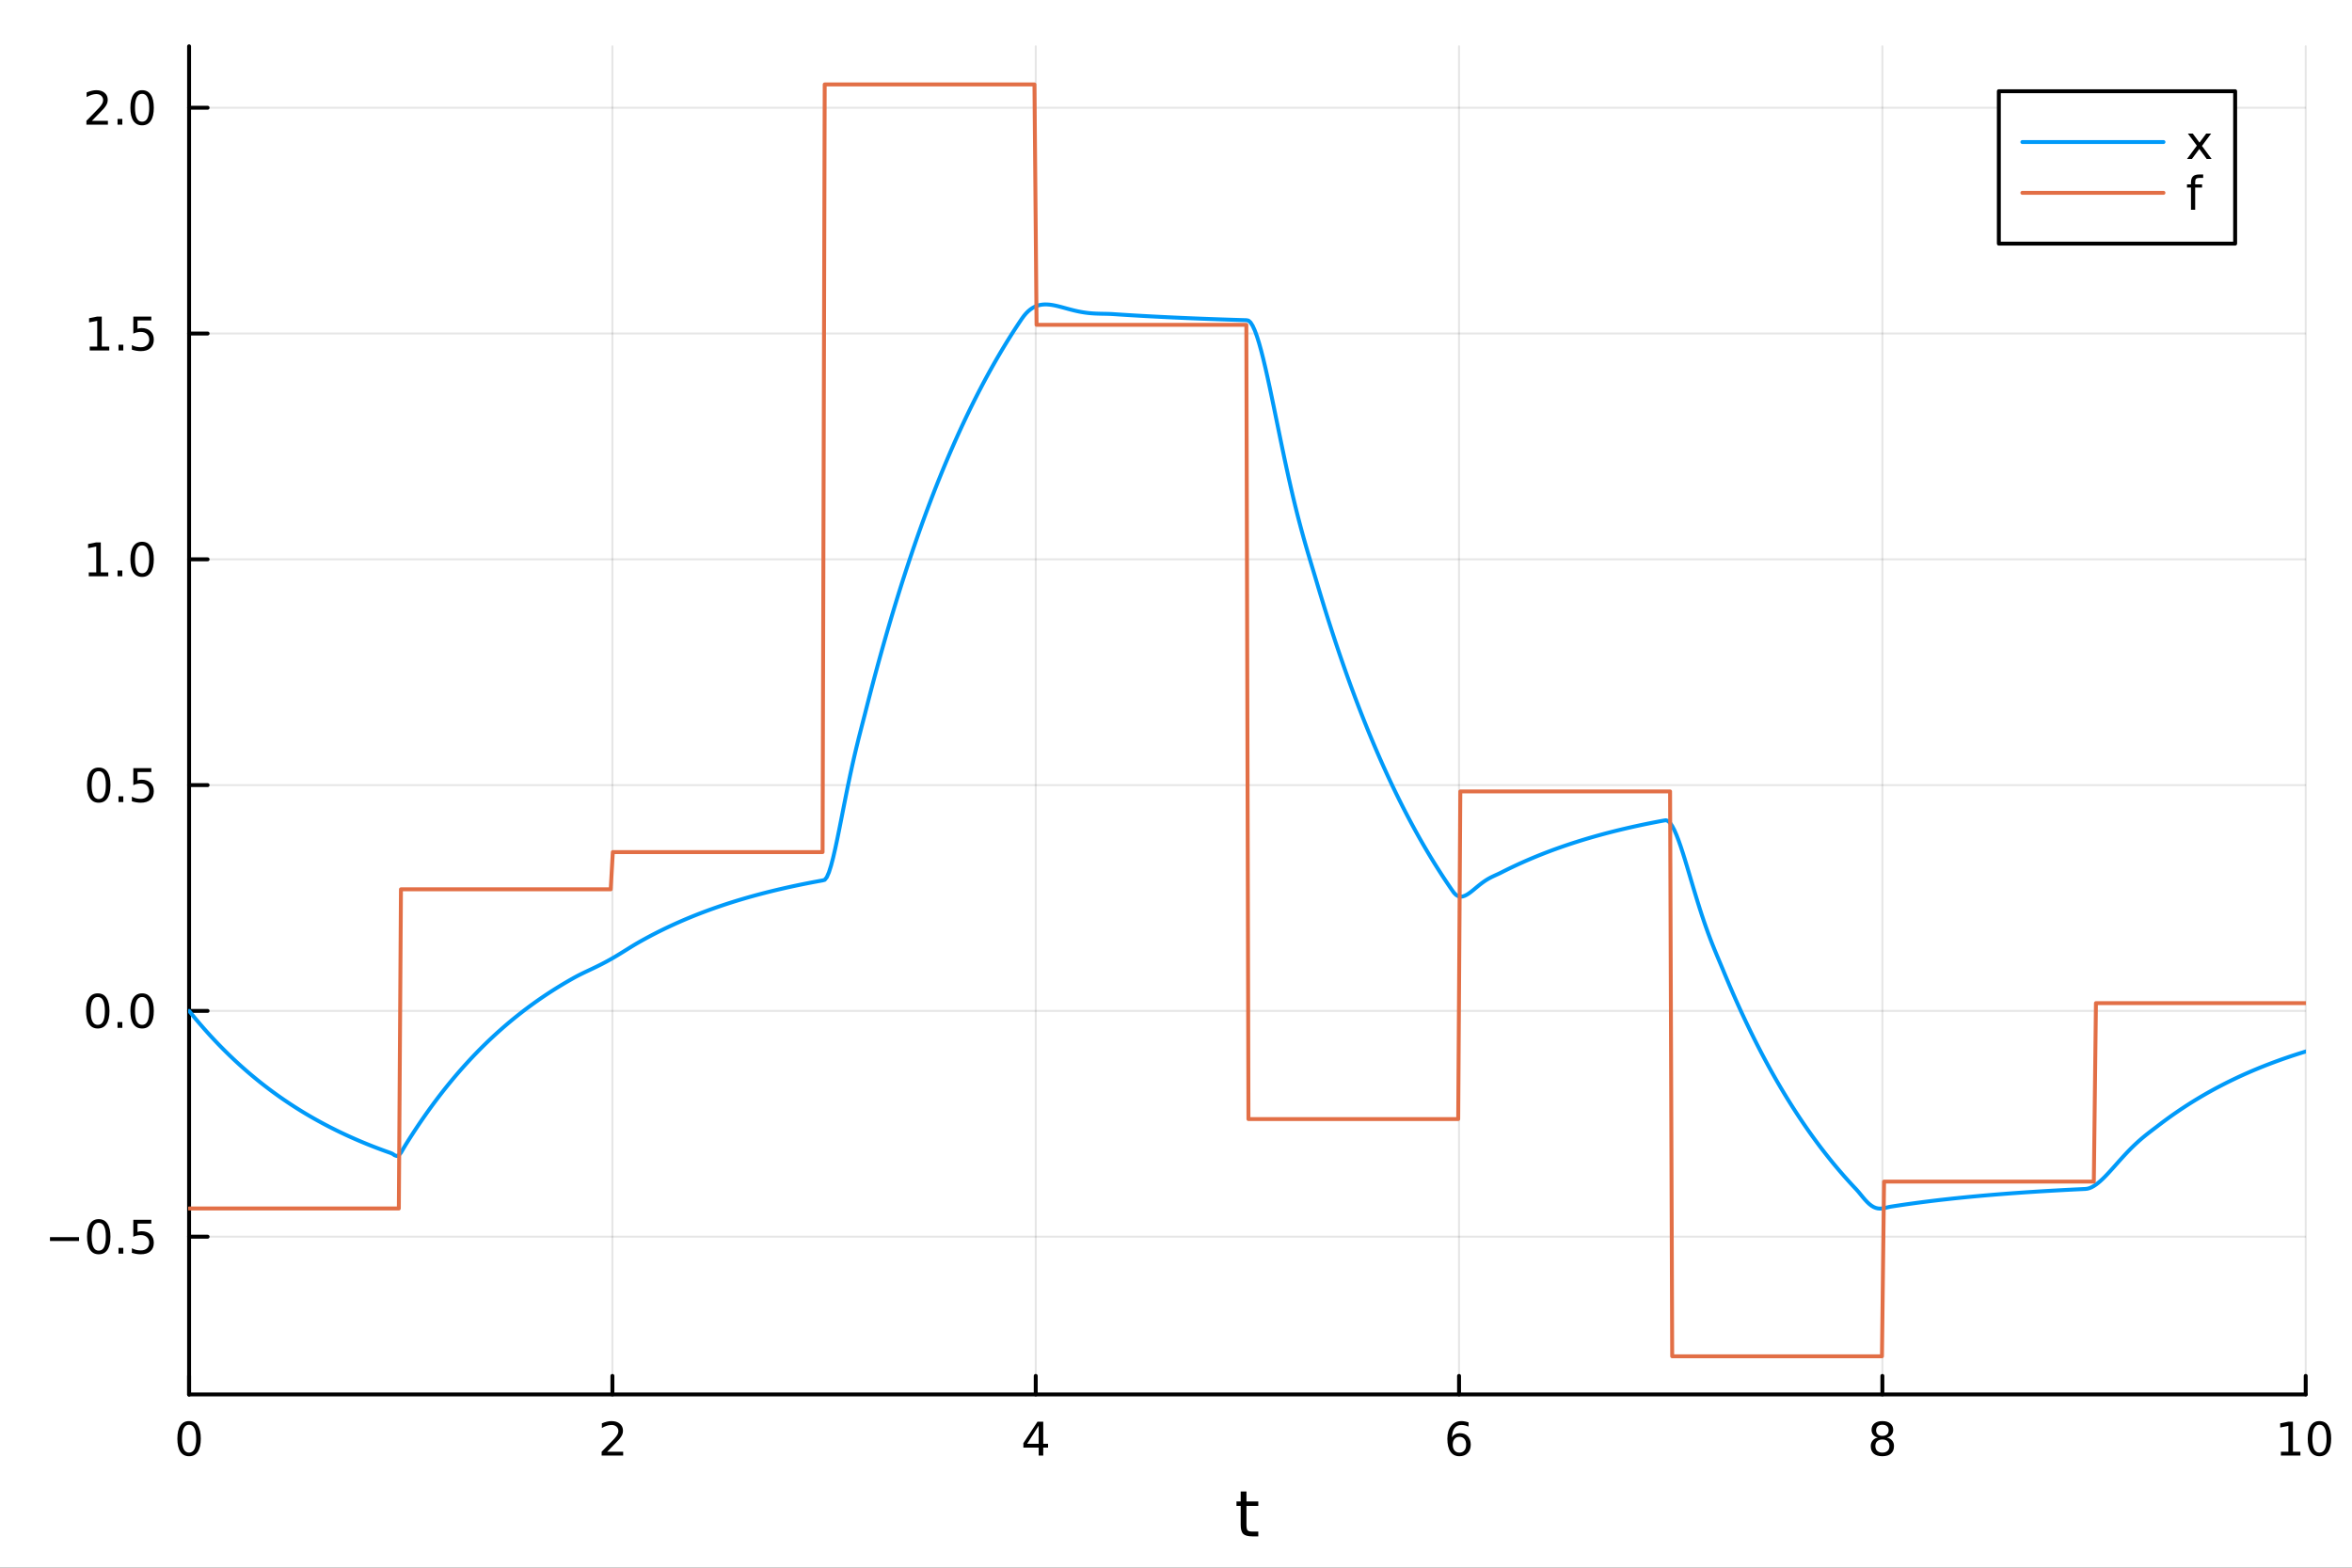 <?xml version="1.0" encoding="utf-8"?>
<svg xmlns="http://www.w3.org/2000/svg" xmlns:xlink="http://www.w3.org/1999/xlink" width="600" height="400" viewBox="0 0 2400 1600">
<rect x="0" y="0" width="2400" height="1600" fill="#333333" stroke="none"/>
<defs>
  <clipPath id="clip810">
    <rect x="0" y="0" width="2400" height="1600"/>
  </clipPath>
</defs>
<path clip-path="url(#clip810)" d="M0 1600 L2400 1600 L2400 0 L0 0  Z" fill="#ffffff" fill-rule="evenodd" fill-opacity="1"/>
<defs>
  <clipPath id="clip811">
    <rect x="480" y="0" width="1681" height="1600"/>
  </clipPath>
</defs>
<path clip-path="url(#clip810)" d="M192.941 1423.18 L2352.76 1423.18 L2352.76 47.244 L192.941 47.244  Z" fill="#ffffff" fill-rule="evenodd" fill-opacity="1"/>
<defs>
  <clipPath id="clip812">
    <rect x="192" y="47" width="2161" height="1377"/>
  </clipPath>
</defs>
<polyline clip-path="url(#clip812)" style="stroke:#000000; stroke-linecap:round; stroke-linejoin:round; stroke-width:2; stroke-opacity:0.1; fill:none" points="192.941,1423.18 192.941,47.244 "/>
<polyline clip-path="url(#clip812)" style="stroke:#000000; stroke-linecap:round; stroke-linejoin:round; stroke-width:2; stroke-opacity:0.1; fill:none" points="624.904,1423.18 624.904,47.244 "/>
<polyline clip-path="url(#clip812)" style="stroke:#000000; stroke-linecap:round; stroke-linejoin:round; stroke-width:2; stroke-opacity:0.1; fill:none" points="1056.87,1423.18 1056.87,47.244 "/>
<polyline clip-path="url(#clip812)" style="stroke:#000000; stroke-linecap:round; stroke-linejoin:round; stroke-width:2; stroke-opacity:0.1; fill:none" points="1488.83,1423.18 1488.83,47.244 "/>
<polyline clip-path="url(#clip812)" style="stroke:#000000; stroke-linecap:round; stroke-linejoin:round; stroke-width:2; stroke-opacity:0.1; fill:none" points="1920.79,1423.18 1920.79,47.244 "/>
<polyline clip-path="url(#clip812)" style="stroke:#000000; stroke-linecap:round; stroke-linejoin:round; stroke-width:2; stroke-opacity:0.1; fill:none" points="2352.76,1423.18 2352.76,47.244 "/>
<polyline clip-path="url(#clip812)" style="stroke:#000000; stroke-linecap:round; stroke-linejoin:round; stroke-width:2; stroke-opacity:0.1; fill:none" points="192.941,1262.19 2352.76,1262.19 "/>
<polyline clip-path="url(#clip812)" style="stroke:#000000; stroke-linecap:round; stroke-linejoin:round; stroke-width:2; stroke-opacity:0.1; fill:none" points="192.941,1031.74 2352.76,1031.74 "/>
<polyline clip-path="url(#clip812)" style="stroke:#000000; stroke-linecap:round; stroke-linejoin:round; stroke-width:2; stroke-opacity:0.1; fill:none" points="192.941,801.296 2352.76,801.296 "/>
<polyline clip-path="url(#clip812)" style="stroke:#000000; stroke-linecap:round; stroke-linejoin:round; stroke-width:2; stroke-opacity:0.1; fill:none" points="192.941,570.85 2352.76,570.85 "/>
<polyline clip-path="url(#clip812)" style="stroke:#000000; stroke-linecap:round; stroke-linejoin:round; stroke-width:2; stroke-opacity:0.1; fill:none" points="192.941,340.404 2352.76,340.404 "/>
<polyline clip-path="url(#clip812)" style="stroke:#000000; stroke-linecap:round; stroke-linejoin:round; stroke-width:2; stroke-opacity:0.1; fill:none" points="192.941,109.958 2352.76,109.958 "/>
<polyline clip-path="url(#clip810)" style="stroke:#000000; stroke-linecap:round; stroke-linejoin:round; stroke-width:4; stroke-opacity:1; fill:none" points="192.941,1423.18 2352.76,1423.18 "/>
<polyline clip-path="url(#clip810)" style="stroke:#000000; stroke-linecap:round; stroke-linejoin:round; stroke-width:4; stroke-opacity:1; fill:none" points="192.941,1423.18 192.941,1404.28 "/>
<polyline clip-path="url(#clip810)" style="stroke:#000000; stroke-linecap:round; stroke-linejoin:round; stroke-width:4; stroke-opacity:1; fill:none" points="624.904,1423.18 624.904,1404.28 "/>
<polyline clip-path="url(#clip810)" style="stroke:#000000; stroke-linecap:round; stroke-linejoin:round; stroke-width:4; stroke-opacity:1; fill:none" points="1056.87,1423.18 1056.87,1404.28 "/>
<polyline clip-path="url(#clip810)" style="stroke:#000000; stroke-linecap:round; stroke-linejoin:round; stroke-width:4; stroke-opacity:1; fill:none" points="1488.83,1423.18 1488.83,1404.28 "/>
<polyline clip-path="url(#clip810)" style="stroke:#000000; stroke-linecap:round; stroke-linejoin:round; stroke-width:4; stroke-opacity:1; fill:none" points="1920.79,1423.18 1920.79,1404.28 "/>
<polyline clip-path="url(#clip810)" style="stroke:#000000; stroke-linecap:round; stroke-linejoin:round; stroke-width:4; stroke-opacity:1; fill:none" points="2352.76,1423.18 2352.76,1404.28 "/>
<path clip-path="url(#clip810)" d="M192.941 1454.1 Q189.33 1454.1 187.501 1457.66 Q185.695 1461.2 185.695 1468.33 Q185.695 1475.44 187.501 1479.01 Q189.33 1482.55 192.941 1482.55 Q196.575 1482.55 198.38 1479.01 Q200.209 1475.44 200.209 1468.33 Q200.209 1461.2 198.38 1457.66 Q196.575 1454.1 192.941 1454.1 M192.941 1450.39 Q198.751 1450.39 201.806 1455 Q204.885 1459.58 204.885 1468.33 Q204.885 1477.06 201.806 1481.67 Q198.751 1486.25 192.941 1486.25 Q187.13 1486.25 184.052 1481.67 Q180.996 1477.06 180.996 1468.33 Q180.996 1459.58 184.052 1455 Q187.13 1450.39 192.941 1450.39 Z" fill="#000000" fill-rule="nonzero" fill-opacity="1" /><path clip-path="url(#clip810)" d="M619.556 1481.64 L635.876 1481.64 L635.876 1485.58 L613.932 1485.58 L613.932 1481.64 Q616.594 1478.89 621.177 1474.26 Q625.783 1469.61 626.964 1468.27 Q629.209 1465.74 630.089 1464.01 Q630.992 1462.25 630.992 1460.56 Q630.992 1457.8 629.047 1456.07 Q627.126 1454.33 624.024 1454.33 Q621.825 1454.33 619.371 1455.09 Q616.941 1455.86 614.163 1457.41 L614.163 1452.69 Q616.987 1451.55 619.441 1450.97 Q621.894 1450.39 623.931 1450.39 Q629.302 1450.39 632.496 1453.08 Q635.691 1455.77 635.691 1460.26 Q635.691 1462.39 634.88 1464.31 Q634.093 1466.2 631.987 1468.8 Q631.408 1469.47 628.306 1472.69 Q625.205 1475.88 619.556 1481.64 Z" fill="#000000" fill-rule="nonzero" fill-opacity="1" /><path clip-path="url(#clip810)" d="M1059.88 1455.09 L1048.07 1473.54 L1059.88 1473.54 L1059.88 1455.09 M1058.65 1451.02 L1064.53 1451.02 L1064.53 1473.54 L1069.46 1473.54 L1069.46 1477.43 L1064.53 1477.43 L1064.53 1485.58 L1059.88 1485.58 L1059.88 1477.43 L1044.27 1477.43 L1044.27 1472.92 L1058.65 1451.02 Z" fill="#000000" fill-rule="nonzero" fill-opacity="1" /><path clip-path="url(#clip810)" d="M1489.23 1466.44 Q1486.09 1466.44 1484.23 1468.59 Q1482.41 1470.74 1482.41 1474.49 Q1482.41 1478.22 1484.23 1480.39 Q1486.09 1482.55 1489.23 1482.55 Q1492.38 1482.55 1494.21 1480.39 Q1496.06 1478.22 1496.06 1474.49 Q1496.06 1470.74 1494.21 1468.59 Q1492.38 1466.44 1489.23 1466.44 M1498.52 1451.78 L1498.52 1456.04 Q1496.76 1455.21 1494.95 1454.77 Q1493.17 1454.33 1491.41 1454.33 Q1486.78 1454.33 1484.33 1457.45 Q1481.9 1460.58 1481.55 1466.9 Q1482.92 1464.89 1484.98 1463.82 Q1487.04 1462.73 1489.51 1462.73 Q1494.72 1462.73 1497.73 1465.9 Q1500.76 1469.05 1500.76 1474.49 Q1500.76 1479.82 1497.61 1483.03 Q1494.47 1486.25 1489.23 1486.25 Q1483.24 1486.25 1480.07 1481.67 Q1476.9 1477.06 1476.9 1468.33 Q1476.9 1460.14 1480.79 1455.28 Q1484.67 1450.39 1491.23 1450.39 Q1492.98 1450.39 1494.77 1450.74 Q1496.57 1451.09 1498.52 1451.78 Z" fill="#000000" fill-rule="nonzero" fill-opacity="1" /><path clip-path="url(#clip810)" d="M1920.79 1469.17 Q1917.46 1469.17 1915.54 1470.95 Q1913.64 1472.73 1913.64 1475.86 Q1913.64 1478.98 1915.54 1480.77 Q1917.46 1482.55 1920.79 1482.55 Q1924.13 1482.55 1926.05 1480.77 Q1927.97 1478.96 1927.97 1475.86 Q1927.97 1472.73 1926.05 1470.95 Q1924.15 1469.17 1920.79 1469.17 M1916.12 1467.18 Q1913.11 1466.44 1911.42 1464.38 Q1909.75 1462.32 1909.75 1459.35 Q1909.75 1455.21 1912.69 1452.8 Q1915.65 1450.39 1920.79 1450.39 Q1925.95 1450.39 1928.89 1452.8 Q1931.83 1455.21 1931.83 1459.35 Q1931.83 1462.32 1930.14 1464.38 Q1928.48 1466.44 1925.49 1467.18 Q1928.87 1467.96 1930.75 1470.26 Q1932.64 1472.55 1932.64 1475.86 Q1932.64 1480.88 1929.57 1483.57 Q1926.51 1486.25 1920.79 1486.25 Q1915.08 1486.25 1912 1483.57 Q1908.94 1480.88 1908.94 1475.86 Q1908.94 1472.55 1910.84 1470.26 Q1912.74 1467.96 1916.12 1467.18 M1914.4 1459.79 Q1914.4 1462.48 1916.07 1463.98 Q1917.76 1465.49 1920.79 1465.49 Q1923.8 1465.49 1925.49 1463.98 Q1927.2 1462.48 1927.2 1459.79 Q1927.2 1457.11 1925.49 1455.6 Q1923.8 1454.1 1920.79 1454.1 Q1917.76 1454.1 1916.07 1455.6 Q1914.4 1457.11 1914.4 1459.79 Z" fill="#000000" fill-rule="nonzero" fill-opacity="1" /><path clip-path="url(#clip810)" d="M2327.44 1481.64 L2335.08 1481.64 L2335.08 1455.28 L2326.77 1456.95 L2326.77 1452.69 L2335.04 1451.02 L2339.71 1451.02 L2339.71 1481.64 L2347.35 1481.64 L2347.35 1485.58 L2327.44 1485.58 L2327.44 1481.64 Z" fill="#000000" fill-rule="nonzero" fill-opacity="1" /><path clip-path="url(#clip810)" d="M2366.8 1454.1 Q2363.18 1454.1 2361.36 1457.66 Q2359.55 1461.2 2359.55 1468.33 Q2359.55 1475.44 2361.36 1479.01 Q2363.18 1482.55 2366.8 1482.55 Q2370.43 1482.55 2372.23 1479.01 Q2374.06 1475.44 2374.06 1468.33 Q2374.06 1461.2 2372.23 1457.66 Q2370.43 1454.1 2366.8 1454.1 M2366.8 1450.39 Q2372.61 1450.39 2375.66 1455 Q2378.74 1459.58 2378.74 1468.33 Q2378.74 1477.06 2375.66 1481.67 Q2372.61 1486.25 2366.8 1486.25 Q2360.99 1486.25 2357.91 1481.67 Q2354.85 1477.06 2354.85 1468.33 Q2354.85 1459.58 2357.91 1455 Q2360.99 1450.39 2366.8 1450.39 Z" fill="#000000" fill-rule="nonzero" fill-opacity="1" /><path clip-path="url(#clip810)" d="M1271.91 1522.27 L1271.91 1532.4 L1283.97 1532.4 L1283.97 1536.95 L1271.91 1536.95 L1271.91 1556.3 Q1271.91 1560.66 1273.09 1561.9 Q1274.3 1563.14 1277.96 1563.14 L1283.97 1563.14 L1283.97 1568.04 L1277.96 1568.04 Q1271.18 1568.04 1268.6 1565.53 Q1266.02 1562.98 1266.02 1556.3 L1266.02 1536.95 L1261.72 1536.95 L1261.72 1532.4 L1266.02 1532.4 L1266.02 1522.27 L1271.91 1522.27 Z" fill="#000000" fill-rule="nonzero" fill-opacity="1" /><polyline clip-path="url(#clip810)" style="stroke:#000000; stroke-linecap:round; stroke-linejoin:round; stroke-width:4; stroke-opacity:1; fill:none" points="192.941,1423.18 192.941,47.244 "/>
<polyline clip-path="url(#clip810)" style="stroke:#000000; stroke-linecap:round; stroke-linejoin:round; stroke-width:4; stroke-opacity:1; fill:none" points="192.941,1262.19 211.838,1262.19 "/>
<polyline clip-path="url(#clip810)" style="stroke:#000000; stroke-linecap:round; stroke-linejoin:round; stroke-width:4; stroke-opacity:1; fill:none" points="192.941,1031.74 211.838,1031.74 "/>
<polyline clip-path="url(#clip810)" style="stroke:#000000; stroke-linecap:round; stroke-linejoin:round; stroke-width:4; stroke-opacity:1; fill:none" points="192.941,801.296 211.838,801.296 "/>
<polyline clip-path="url(#clip810)" style="stroke:#000000; stroke-linecap:round; stroke-linejoin:round; stroke-width:4; stroke-opacity:1; fill:none" points="192.941,570.85 211.838,570.85 "/>
<polyline clip-path="url(#clip810)" style="stroke:#000000; stroke-linecap:round; stroke-linejoin:round; stroke-width:4; stroke-opacity:1; fill:none" points="192.941,340.404 211.838,340.404 "/>
<polyline clip-path="url(#clip810)" style="stroke:#000000; stroke-linecap:round; stroke-linejoin:round; stroke-width:4; stroke-opacity:1; fill:none" points="192.941,109.958 211.838,109.958 "/>
<path clip-path="url(#clip810)" d="M50.992 1262.64 L80.668 1262.64 L80.668 1266.57 L50.992 1266.57 L50.992 1262.64 Z" fill="#000000" fill-rule="nonzero" fill-opacity="1" /><path clip-path="url(#clip810)" d="M100.76 1247.99 Q97.149 1247.99 95.321 1251.55 Q93.515 1255.09 93.515 1262.22 Q93.515 1269.33 95.321 1272.89 Q97.149 1276.43 100.76 1276.43 Q104.395 1276.43 106.2 1272.89 Q108.029 1269.33 108.029 1262.22 Q108.029 1255.09 106.2 1251.55 Q104.395 1247.99 100.76 1247.99 M100.76 1244.28 Q106.571 1244.28 109.626 1248.89 Q112.705 1253.47 112.705 1262.22 Q112.705 1270.95 109.626 1275.56 Q106.571 1280.14 100.76 1280.14 Q94.95 1280.14 91.871 1275.56 Q88.816 1270.95 88.816 1262.22 Q88.816 1253.47 91.871 1248.89 Q94.95 1244.28 100.76 1244.28 Z" fill="#000000" fill-rule="nonzero" fill-opacity="1" /><path clip-path="url(#clip810)" d="M120.922 1273.59 L125.807 1273.59 L125.807 1279.47 L120.922 1279.47 L120.922 1273.59 Z" fill="#000000" fill-rule="nonzero" fill-opacity="1" /><path clip-path="url(#clip810)" d="M136.038 1244.91 L154.394 1244.91 L154.394 1248.84 L140.32 1248.84 L140.32 1257.31 Q141.339 1256.97 142.357 1256.81 Q143.376 1256.62 144.394 1256.62 Q150.181 1256.62 153.561 1259.79 Q156.941 1262.96 156.941 1268.38 Q156.941 1273.96 153.468 1277.06 Q149.996 1280.14 143.677 1280.14 Q141.501 1280.14 139.232 1279.77 Q136.987 1279.4 134.58 1278.66 L134.58 1273.96 Q136.663 1275.09 138.885 1275.65 Q141.107 1276.2 143.584 1276.2 Q147.589 1276.2 149.927 1274.1 Q152.265 1271.99 152.265 1268.38 Q152.265 1264.77 149.927 1262.66 Q147.589 1260.56 143.584 1260.56 Q141.709 1260.56 139.834 1260.97 Q137.982 1261.39 136.038 1262.27 L136.038 1244.91 Z" fill="#000000" fill-rule="nonzero" fill-opacity="1" /><path clip-path="url(#clip810)" d="M99.765 1017.54 Q96.154 1017.54 94.325 1021.1 Q92.52 1024.65 92.52 1031.78 Q92.52 1038.88 94.325 1042.45 Q96.154 1045.99 99.765 1045.99 Q103.399 1045.99 105.205 1042.45 Q107.033 1038.88 107.033 1031.78 Q107.033 1024.65 105.205 1021.1 Q103.399 1017.54 99.765 1017.54 M99.765 1013.84 Q105.575 1013.84 108.631 1018.44 Q111.709 1023.03 111.709 1031.78 Q111.709 1040.5 108.631 1045.11 Q105.575 1049.69 99.765 1049.69 Q93.955 1049.69 90.876 1045.11 Q87.821 1040.5 87.821 1031.78 Q87.821 1023.03 90.876 1018.44 Q93.955 1013.84 99.765 1013.84 Z" fill="#000000" fill-rule="nonzero" fill-opacity="1" /><path clip-path="url(#clip810)" d="M119.927 1043.14 L124.811 1043.14 L124.811 1049.02 L119.927 1049.02 L119.927 1043.14 Z" fill="#000000" fill-rule="nonzero" fill-opacity="1" /><path clip-path="url(#clip810)" d="M144.996 1017.54 Q141.385 1017.54 139.556 1021.1 Q137.751 1024.65 137.751 1031.78 Q137.751 1038.88 139.556 1042.45 Q141.385 1045.99 144.996 1045.99 Q148.63 1045.99 150.436 1042.45 Q152.265 1038.88 152.265 1031.78 Q152.265 1024.65 150.436 1021.1 Q148.63 1017.54 144.996 1017.54 M144.996 1013.84 Q150.806 1013.84 153.862 1018.44 Q156.941 1023.03 156.941 1031.78 Q156.941 1040.5 153.862 1045.11 Q150.806 1049.69 144.996 1049.69 Q139.186 1049.69 136.107 1045.11 Q133.052 1040.5 133.052 1031.78 Q133.052 1023.03 136.107 1018.44 Q139.186 1013.84 144.996 1013.84 Z" fill="#000000" fill-rule="nonzero" fill-opacity="1" /><path clip-path="url(#clip810)" d="M100.76 787.094 Q97.149 787.094 95.321 790.659 Q93.515 794.201 93.515 801.33 Q93.515 808.437 95.321 812.002 Q97.149 815.543 100.76 815.543 Q104.395 815.543 106.2 812.002 Q108.029 808.437 108.029 801.33 Q108.029 794.201 106.2 790.659 Q104.395 787.094 100.76 787.094 M100.76 783.391 Q106.571 783.391 109.626 787.997 Q112.705 792.58 112.705 801.33 Q112.705 810.057 109.626 814.664 Q106.571 819.247 100.76 819.247 Q94.95 819.247 91.871 814.664 Q88.816 810.057 88.816 801.33 Q88.816 792.58 91.871 787.997 Q94.95 783.391 100.76 783.391 Z" fill="#000000" fill-rule="nonzero" fill-opacity="1" /><path clip-path="url(#clip810)" d="M120.922 812.696 L125.807 812.696 L125.807 818.576 L120.922 818.576 L120.922 812.696 Z" fill="#000000" fill-rule="nonzero" fill-opacity="1" /><path clip-path="url(#clip810)" d="M136.038 784.016 L154.394 784.016 L154.394 787.951 L140.32 787.951 L140.32 796.423 Q141.339 796.076 142.357 795.914 Q143.376 795.729 144.394 795.729 Q150.181 795.729 153.561 798.9 Q156.941 802.071 156.941 807.488 Q156.941 813.066 153.468 816.168 Q149.996 819.247 143.677 819.247 Q141.501 819.247 139.232 818.877 Q136.987 818.506 134.58 817.765 L134.58 813.066 Q136.663 814.201 138.885 814.756 Q141.107 815.312 143.584 815.312 Q147.589 815.312 149.927 813.205 Q152.265 811.099 152.265 807.488 Q152.265 803.877 149.927 801.77 Q147.589 799.664 143.584 799.664 Q141.709 799.664 139.834 800.08 Q137.982 800.497 136.038 801.377 L136.038 784.016 Z" fill="#000000" fill-rule="nonzero" fill-opacity="1" /><path clip-path="url(#clip810)" d="M90.575 584.195 L98.214 584.195 L98.214 557.829 L89.904 559.496 L89.904 555.237 L98.168 553.57 L102.844 553.57 L102.844 584.195 L110.483 584.195 L110.483 588.13 L90.575 588.13 L90.575 584.195 Z" fill="#000000" fill-rule="nonzero" fill-opacity="1" /><path clip-path="url(#clip810)" d="M119.927 582.25 L124.811 582.25 L124.811 588.13 L119.927 588.13 L119.927 582.25 Z" fill="#000000" fill-rule="nonzero" fill-opacity="1" /><path clip-path="url(#clip810)" d="M144.996 556.649 Q141.385 556.649 139.556 560.213 Q137.751 563.755 137.751 570.885 Q137.751 577.991 139.556 581.556 Q141.385 585.098 144.996 585.098 Q148.63 585.098 150.436 581.556 Q152.265 577.991 152.265 570.885 Q152.265 563.755 150.436 560.213 Q148.63 556.649 144.996 556.649 M144.996 552.945 Q150.806 552.945 153.862 557.551 Q156.941 562.135 156.941 570.885 Q156.941 579.611 153.862 584.218 Q150.806 588.801 144.996 588.801 Q139.186 588.801 136.107 584.218 Q133.052 579.611 133.052 570.885 Q133.052 562.135 136.107 557.551 Q139.186 552.945 144.996 552.945 Z" fill="#000000" fill-rule="nonzero" fill-opacity="1" /><path clip-path="url(#clip810)" d="M91.571 353.749 L99.21 353.749 L99.21 327.383 L90.899 329.05 L90.899 324.791 L99.163 323.124 L103.839 323.124 L103.839 353.749 L111.478 353.749 L111.478 357.684 L91.571 357.684 L91.571 353.749 Z" fill="#000000" fill-rule="nonzero" fill-opacity="1" /><path clip-path="url(#clip810)" d="M120.922 351.805 L125.807 351.805 L125.807 357.684 L120.922 357.684 L120.922 351.805 Z" fill="#000000" fill-rule="nonzero" fill-opacity="1" /><path clip-path="url(#clip810)" d="M136.038 323.124 L154.394 323.124 L154.394 327.059 L140.32 327.059 L140.32 335.532 Q141.339 335.184 142.357 335.022 Q143.376 334.837 144.394 334.837 Q150.181 334.837 153.561 338.008 Q156.941 341.18 156.941 346.596 Q156.941 352.175 153.468 355.277 Q149.996 358.355 143.677 358.355 Q141.501 358.355 139.232 357.985 Q136.987 357.615 134.58 356.874 L134.58 352.175 Q136.663 353.309 138.885 353.865 Q141.107 354.42 143.584 354.42 Q147.589 354.42 149.927 352.314 Q152.265 350.207 152.265 346.596 Q152.265 342.985 149.927 340.879 Q147.589 338.772 143.584 338.772 Q141.709 338.772 139.834 339.189 Q137.982 339.606 136.038 340.485 L136.038 323.124 Z" fill="#000000" fill-rule="nonzero" fill-opacity="1" /><path clip-path="url(#clip810)" d="M93.793 123.303 L110.112 123.303 L110.112 127.238 L88.168 127.238 L88.168 123.303 Q90.83 120.549 95.413 115.919 Q100.02 111.266 101.2 109.924 Q103.446 107.401 104.325 105.664 Q105.228 103.905 105.228 102.215 Q105.228 99.461 103.284 97.725 Q101.362 95.989 98.26 95.989 Q96.061 95.989 93.608 96.752 Q91.177 97.516 88.399 99.067 L88.399 94.345 Q91.223 93.211 93.677 92.632 Q96.131 92.053 98.168 92.053 Q103.538 92.053 106.733 94.739 Q109.927 97.424 109.927 101.915 Q109.927 104.044 109.117 105.965 Q108.33 107.864 106.223 110.456 Q105.645 111.127 102.543 114.345 Q99.441 117.539 93.793 123.303 Z" fill="#000000" fill-rule="nonzero" fill-opacity="1" /><path clip-path="url(#clip810)" d="M119.927 121.359 L124.811 121.359 L124.811 127.238 L119.927 127.238 L119.927 121.359 Z" fill="#000000" fill-rule="nonzero" fill-opacity="1" /><path clip-path="url(#clip810)" d="M144.996 95.757 Q141.385 95.757 139.556 99.322 Q137.751 102.864 137.751 109.993 Q137.751 117.1 139.556 120.664 Q141.385 124.206 144.996 124.206 Q148.63 124.206 150.436 120.664 Q152.265 117.1 152.265 109.993 Q152.265 102.864 150.436 99.322 Q148.63 95.757 144.996 95.757 M144.996 92.053 Q150.806 92.053 153.862 96.66 Q156.941 101.243 156.941 109.993 Q156.941 118.72 153.862 123.326 Q150.806 127.91 144.996 127.91 Q139.186 127.91 136.107 123.326 Q133.052 118.72 133.052 109.993 Q133.052 101.243 136.107 96.66 Q139.186 92.053 144.996 92.053 Z" fill="#000000" fill-rule="nonzero" fill-opacity="1" /><polyline clip-path="url(#clip812)" style="stroke:#009af9; stroke-linecap:round; stroke-linejoin:round; stroke-width:4; stroke-opacity:1; fill:none" points="192.941,1031.74 195.103,1034.41 197.265,1037.05 199.427,1039.66 201.589,1042.22 203.751,1044.76 205.912,1047.26 208.074,1049.73 210.236,1052.16 212.398,1054.56 214.56,1056.94 216.722,1059.27 218.884,1061.58 221.046,1063.86 223.208,1066.11 225.37,1068.33 227.532,1070.51 229.694,1072.67 231.856,1074.8 234.018,1076.91 236.18,1078.98 238.342,1081.03 240.504,1083.05 242.666,1085.04 244.828,1087.01 246.99,1088.95 249.152,1090.86 251.314,1092.75 253.476,1094.62 255.638,1096.46 257.8,1098.27 259.962,1100.06 262.124,1101.83 264.286,1103.58 266.448,1105.3 268.61,1107 270.772,1108.67 272.934,1110.32 275.096,1111.96 277.258,1113.57 279.42,1115.15 281.582,1116.72 283.744,1118.27 285.906,1119.8 288.068,1121.3 290.23,1122.79 292.392,1124.25 294.554,1125.7 296.716,1127.13 298.878,1128.54 301.039,1129.93 303.201,1131.3 305.363,1132.65 307.525,1133.99 309.687,1135.31 311.849,1136.61 314.011,1137.89 316.173,1139.16 318.335,1140.4 320.497,1141.64 322.659,1142.85 324.821,1144.05 326.983,1145.24 329.145,1146.41 331.307,1147.56 333.469,1148.7 335.631,1149.82 337.793,1150.93 339.955,1152.02 342.117,1153.1 344.279,1154.17 346.441,1155.22 348.603,1156.25 350.765,1157.27 352.927,1158.28 355.089,1159.28 357.251,1160.26 359.413,1161.23 361.575,1162.19 363.737,1163.13 365.899,1164.06 368.061,1164.98 370.223,1165.89 372.385,1166.78 374.547,1167.67 376.709,1168.54 378.871,1169.4 381.033,1170.25 383.195,1171.08 385.357,1171.91 387.519,1172.72 389.681,1173.53 391.843,1174.32 394.005,1175.11 396.166,1175.88 398.328,1176.64 400.49,1177.57 402.652,1179.07 404.814,1179.84 406.976,1179.01 409.138,1176.45 411.3,1172.76 413.462,1169.13 415.624,1165.66 417.786,1162.24 419.948,1158.86 422.11,1155.53 424.272,1152.25 426.434,1149 428.596,1145.8 430.758,1142.64 432.92,1139.53 435.082,1136.45 437.244,1133.42 439.406,1130.43 441.568,1127.47 443.73,1124.56 445.892,1121.68 448.054,1118.84 450.216,1116.04 452.378,1113.28 454.54,1110.55 456.702,1107.86 458.864,1105.21 461.026,1102.59 463.188,1100 465.35,1097.45 467.512,1094.94 469.674,1092.45 471.836,1090 473.998,1087.59 476.16,1085.2 478.322,1082.85 480.484,1080.52 482.646,1078.23 484.808,1075.97 486.97,1073.74 489.132,1071.53 491.293,1069.36 493.455,1067.22 495.617,1065.1 497.779,1063.01 499.941,1060.95 502.103,1058.92 504.265,1056.91 506.427,1054.94 508.589,1052.98 510.751,1051.06 512.913,1049.15 515.075,1047.28 517.237,1045.43 519.399,1043.6 521.561,1041.8 523.723,1040.02 525.885,1038.26 528.047,1036.53 530.209,1034.82 532.371,1033.14 534.533,1031.47 536.695,1029.83 538.857,1028.21 541.019,1026.61 543.181,1025.03 545.343,1023.48 547.505,1021.94 549.667,1020.42 551.829,1018.93 553.991,1017.45 556.153,1016 558.315,1014.56 560.477,1013.14 562.639,1011.74 564.801,1010.36 566.963,1009 569.125,1007.66 571.287,1006.33 573.449,1005.02 575.611,1003.73 577.773,1002.46 579.935,1001.2 582.097,999.96 584.259,998.736 586.42,997.528 588.582,996.358 590.744,995.236 592.906,994.151 595.068,993.094 597.23,992.056 599.392,991.031 601.554,990.01 603.716,988.988 605.878,987.958 608.04,986.916 610.202,985.858 612.364,984.779 614.526,983.677 616.688,982.55 618.85,981.396 621.012,980.214 623.174,979.005 625.336,977.769 627.498,976.507 629.66,975.221 631.822,973.915 633.984,972.59 636.146,971.253 638.308,969.907 640.47,968.558 642.632,967.213 644.794,965.877 646.956,964.559 649.118,963.268 651.28,962.012 653.442,960.787 655.604,959.579 657.766,958.386 659.928,957.21 662.09,956.049 664.252,954.904 666.414,953.773 668.576,952.658 670.738,951.558 672.9,950.472 675.062,949.4 677.224,948.343 679.386,947.3 681.547,946.27 683.709,945.255 685.871,944.252 688.033,943.263 690.195,942.287 692.357,941.324 694.519,940.374 696.681,939.436 698.843,938.511 701.005,937.598 703.167,936.697 705.329,935.808 707.491,934.93 709.653,934.065 711.815,933.21 713.977,932.368 716.139,931.536 718.301,930.715 720.463,929.905 722.625,929.106 724.787,928.318 726.949,927.54 729.111,926.772 731.273,926.015 733.435,925.267 735.597,924.53 737.759,923.802 739.921,923.084 742.083,922.376 744.245,921.677 746.407,920.987 748.569,920.306 750.731,919.635 752.893,918.972 755.055,918.319 757.217,917.674 759.379,917.037 761.541,916.409 763.703,915.789 765.865,915.178 768.027,914.575 770.189,913.979 772.351,913.392 774.513,912.812 776.674,912.24 778.836,911.676 780.998,911.119 783.16,910.569 785.322,910.027 787.484,909.492 789.646,908.964 791.808,908.443 793.97,907.929 796.132,907.421 798.294,906.921 800.456,906.427 802.618,905.939 804.78,905.458 806.942,904.983 809.104,904.515 811.266,904.053 813.428,903.597 815.59,903.146 817.752,902.702 819.914,902.264 822.076,901.832 824.238,901.405 826.4,900.984 828.562,900.569 830.724,900.159 832.886,899.755 835.048,899.355 837.21,898.962 839.372,898.573 841.534,897.983 843.696,895.254 845.858,890.273 848.02,883.459 850.182,875.197 852.344,865.835 854.506,855.686 856.668,845.026 858.83,834.095 860.992,823.097 863.154,812.201 865.316,801.538 867.478,791.204 869.64,781.26 871.801,771.728 873.963,762.597 876.125,753.818 878.287,745.307 880.449,736.943 882.611,728.569 884.773,720.078 886.935,711.674 889.097,703.381 891.259,695.199 893.421,687.124 895.583,679.157 897.745,671.295 899.907,663.538 902.069,655.884 904.231,648.33 906.393,640.877 908.555,633.523 910.717,626.266 912.879,619.105 915.041,612.04 917.203,605.067 919.365,598.188 921.527,591.399 923.689,584.701 925.851,578.091 928.013,571.569 930.175,565.133 932.337,558.783 934.499,552.518 936.661,546.335 938.823,540.234 940.985,534.214 943.147,528.275 945.309,522.414 947.471,516.63 949.633,510.924 951.795,505.293 953.957,499.737 956.119,494.254 958.281,488.844 960.443,483.506 962.605,478.239 964.767,473.041 966.928,467.913 969.09,462.852 971.252,457.858 973.414,452.931 975.576,448.069 977.738,443.271 979.9,438.537 982.062,433.865 984.224,429.256 986.386,424.707 988.548,420.219 990.71,415.79 992.872,411.42 995.034,407.108 997.196,402.853 999.358,398.655 1001.52,394.512 1003.68,390.424 1005.84,386.391 1008.01,382.411 1010.17,378.483 1012.33,374.608 1014.49,370.784 1016.65,367.011 1018.82,363.288 1020.98,359.614 1023.14,355.989 1025.3,352.412 1027.46,348.883 1029.63,345.4 1031.79,341.963 1033.95,338.572 1036.11,335.226 1038.27,331.924 1040.44,328.666 1042.6,325.451 1044.76,322.477 1046.92,319.918 1049.08,317.741 1051.25,315.917 1053.41,314.416 1055.57,313.21 1057.73,312.272 1059.89,311.576 1062.06,311.097 1064.22,310.811 1066.38,310.696 1068.54,310.73 1070.7,310.893 1072.87,311.165 1075.03,311.529 1077.19,311.967 1079.35,312.464 1081.51,313.005 1083.68,313.576 1085.84,314.164 1088,314.759 1090.16,315.35 1092.32,315.927 1094.49,316.484 1096.65,317.012 1098.81,317.506 1100.97,317.962 1103.13,318.376 1105.3,318.745 1107.46,319.069 1109.62,319.347 1111.78,319.579 1113.94,319.769 1116.1,319.919 1118.27,320.033 1120.43,320.117 1122.59,320.179 1124.75,320.224 1126.91,320.262 1129.08,320.303 1131.24,320.359 1133.4,320.44 1135.56,320.561 1137.72,320.706 1139.89,320.85 1142.05,320.991 1144.21,321.13 1146.37,321.268 1148.53,321.404 1150.7,321.538 1152.86,321.67 1155.02,321.801 1157.18,321.929 1159.34,322.056 1161.51,322.182 1163.67,322.305 1165.83,322.427 1167.99,322.548 1170.15,322.667 1172.32,322.784 1174.48,322.9 1176.64,323.014 1178.8,323.126 1180.96,323.237 1183.13,323.347 1185.29,323.455 1187.45,323.562 1189.61,323.668 1191.77,323.772 1193.94,323.874 1196.1,323.975 1198.26,324.075 1200.42,324.174 1202.58,324.271 1204.75,324.367 1206.91,324.462 1209.07,324.555 1211.23,324.648 1213.39,324.739 1215.56,324.828 1217.72,324.917 1219.88,325.004 1222.04,325.091 1224.2,325.176 1226.37,325.26 1228.53,325.343 1230.69,325.424 1232.85,325.505 1235.01,325.585 1237.18,325.663 1239.34,325.741 1241.5,325.817 1243.66,325.893 1245.82,325.967 1247.99,326.041 1250.15,326.113 1252.31,326.185 1254.47,326.255 1256.63,326.325 1258.8,326.394 1260.96,326.462 1263.12,326.528 1265.28,326.594 1267.44,326.66 1269.61,326.724 1271.77,326.787 1273.93,327.198 1276.09,329.142 1278.25,332.564 1280.42,337.3 1282.58,343.191 1284.74,350.088 1286.9,357.848 1289.06,366.34 1291.23,375.438 1293.39,385.024 1295.55,394.989 1297.71,405.234 1299.87,415.665 1302.03,426.197 1304.2,436.754 1306.36,447.268 1308.52,457.678 1310.68,467.933 1312.84,477.988 1315.01,487.807 1317.17,497.364 1319.33,506.637 1321.49,515.617 1323.65,524.299 1325.82,532.688 1327.98,540.796 1330.14,548.646 1332.3,556.267 1334.46,563.694 1336.63,570.975 1338.79,578.162 1340.95,585.316 1343.11,592.509 1345.27,599.774 1347.44,606.965 1349.6,614.06 1351.76,621.062 1353.92,627.97 1356.08,634.787 1358.25,641.513 1360.41,648.151 1362.57,654.7 1364.73,661.162 1366.89,667.539 1369.06,673.831 1371.22,680.04 1373.38,686.166 1375.54,692.212 1377.7,698.177 1379.87,704.063 1382.03,709.871 1384.19,715.603 1386.35,721.258 1388.51,726.839 1390.68,732.346 1392.84,737.78 1395,743.142 1397.16,748.433 1399.32,753.653 1401.49,758.805 1403.65,763.888 1405.81,768.904 1407.97,773.853 1410.13,778.736 1412.3,783.554 1414.46,788.309 1416.62,793 1418.78,797.629 1420.94,802.197 1423.11,806.704 1425.27,811.151 1427.43,815.539 1429.59,819.869 1431.75,824.141 1433.92,828.356 1436.08,832.516 1438.24,836.62 1440.4,840.67 1442.56,844.666 1444.73,848.609 1446.89,852.5 1449.05,856.339 1451.21,860.127 1453.37,863.866 1455.54,867.554 1457.7,871.194 1459.86,874.785 1462.02,878.329 1464.18,881.826 1466.35,885.277 1468.51,888.682 1470.67,892.042 1472.83,895.358 1474.99,898.63 1477.16,901.858 1479.32,905.044 1481.48,908.187 1483.64,911.21 1485.8,913.38 1487.97,914.64 1490.13,915.13 1492.29,914.984 1494.45,914.323 1496.61,913.256 1498.77,911.884 1500.94,910.298 1503.1,908.576 1505.26,906.787 1507.42,904.99 1509.58,903.232 1511.75,901.55 1513.91,899.973 1516.07,898.515 1518.23,897.183 1520.39,895.972 1522.56,894.867 1524.72,893.843 1526.88,892.864 1529.04,891.882 1531.2,890.842 1533.37,889.741 1535.53,888.654 1537.69,887.582 1539.85,886.523 1542.01,885.479 1544.18,884.448 1546.34,883.431 1548.5,882.428 1550.66,881.438 1552.82,880.461 1554.99,879.497 1557.15,878.545 1559.31,877.607 1561.47,876.681 1563.63,875.767 1565.8,874.865 1567.96,873.975 1570.12,873.097 1572.28,872.23 1574.44,871.375 1576.61,870.531 1578.77,869.699 1580.93,868.877 1583.09,868.067 1585.25,867.267 1587.42,866.478 1589.58,865.699 1591.74,864.931 1593.9,864.172 1596.06,863.424 1598.23,862.686 1600.39,861.958 1602.55,861.239 1604.71,860.53 1606.87,859.83 1609.04,859.14 1611.2,858.458 1613.36,857.786 1615.52,857.123 1617.68,856.468 1619.85,855.822 1622.01,855.185 1624.17,854.556 1626.33,853.936 1628.49,853.323 1630.66,852.719 1632.82,852.123 1634.98,851.535 1637.14,850.954 1639.3,850.382 1641.47,849.816 1643.63,849.259 1645.79,848.708 1647.95,848.165 1650.11,847.629 1652.28,847.101 1654.44,846.579 1656.6,846.064 1658.76,845.556 1660.92,845.055 1663.09,844.56 1665.25,844.072 1667.41,843.59 1669.57,843.115 1671.73,842.646 1673.9,842.183 1676.06,841.727 1678.22,841.276 1680.38,840.832 1682.54,840.393 1684.7,839.96 1686.87,839.533 1689.03,839.112 1691.19,838.696 1693.35,838.286 1695.51,837.881 1697.68,837.481 1699.84,837.145 1702,837.872 1704.16,839.891 1706.32,843.034 1708.49,847.141 1710.65,852.064 1712.81,857.662 1714.97,863.807 1717.13,870.379 1719.3,877.269 1721.46,884.376 1723.62,891.612 1725.78,898.896 1727.94,906.159 1730.11,913.339 1732.27,920.389 1734.43,927.265 1736.59,933.94 1738.75,940.391 1740.92,946.61 1743.08,952.594 1745.24,958.353 1747.4,963.906 1749.56,969.282 1751.73,974.521 1753.89,979.671 1756.05,984.79 1758.21,989.948 1760.37,995.166 1762.54,1000.32 1764.7,1005.41 1766.86,1010.44 1769.02,1015.39 1771.18,1020.28 1773.35,1025.11 1775.51,1029.87 1777.67,1034.57 1779.83,1039.2 1781.99,1043.78 1784.16,1048.29 1786.32,1052.75 1788.48,1057.14 1790.64,1061.48 1792.8,1065.76 1794.97,1069.98 1797.13,1074.15 1799.29,1078.26 1801.45,1082.31 1803.61,1086.32 1805.78,1090.27 1807.94,1094.16 1810.1,1098.01 1812.26,1101.81 1814.42,1105.55 1816.59,1109.25 1818.75,1112.89 1820.91,1116.49 1823.07,1120.04 1825.23,1123.54 1827.4,1127 1829.56,1130.41 1831.72,1133.77 1833.88,1137.09 1836.04,1140.37 1838.21,1143.6 1840.37,1146.79 1842.53,1149.94 1844.69,1153.05 1846.85,1156.11 1849.02,1159.14 1851.18,1162.12 1853.34,1165.07 1855.5,1167.97 1857.66,1170.84 1859.83,1173.67 1861.99,1176.46 1864.15,1179.21 1866.31,1181.93 1868.47,1184.62 1870.63,1187.26 1872.8,1189.87 1874.96,1192.45 1877.12,1194.99 1879.28,1197.5 1881.44,1199.98 1883.61,1202.42 1885.77,1204.83 1887.93,1207.21 1890.09,1209.56 1892.25,1211.87 1894.42,1214.17 1896.58,1216.64 1898.74,1219.26 1900.9,1221.9 1903.06,1224.42 1905.23,1226.74 1907.39,1228.78 1909.55,1230.48 1911.71,1231.81 1913.87,1232.75 1916.04,1233.31 1918.2,1233.51 1920.36,1233.41 1922.52,1233.06 1924.68,1232.57 1926.85,1232.03 1929.01,1231.58 1931.17,1231.24 1933.33,1230.9 1935.49,1230.57 1937.66,1230.25 1939.82,1229.92 1941.98,1229.61 1944.14,1229.29 1946.3,1228.98 1948.47,1228.68 1950.63,1228.38 1952.79,1228.08 1954.95,1227.79 1957.11,1227.5 1959.28,1227.21 1961.44,1226.93 1963.6,1226.65 1965.76,1226.38 1967.92,1226.11 1970.09,1225.84 1972.25,1225.57 1974.41,1225.31 1976.57,1225.06 1978.73,1224.8 1980.9,1224.55 1983.06,1224.31 1985.22,1224.07 1987.38,1223.83 1989.54,1223.59 1991.71,1223.35 1993.87,1223.12 1996.03,1222.9 1998.19,1222.67 2000.35,1222.45 2002.52,1222.23 2004.68,1222.02 2006.84,1221.8 2009,1221.59 2011.16,1221.39 2013.33,1221.18 2015.49,1220.98 2017.65,1220.78 2019.81,1220.58 2021.97,1220.39 2024.14,1220.2 2026.3,1220.01 2028.46,1219.82 2030.62,1219.64 2032.78,1219.46 2034.95,1219.28 2037.11,1219.1 2039.27,1218.93 2041.43,1218.76 2043.59,1218.59 2045.76,1218.42 2047.92,1218.26 2050.08,1218.09 2052.24,1217.93 2054.4,1217.77 2056.57,1217.62 2058.73,1217.46 2060.89,1217.31 2063.05,1217.16 2065.21,1217.01 2067.37,1216.86 2069.54,1216.72 2071.7,1216.58 2073.86,1216.44 2076.02,1216.3 2078.18,1216.16 2080.35,1216.02 2082.51,1215.89 2084.67,1215.76 2086.83,1215.63 2088.99,1215.5 2091.16,1215.38 2093.32,1215.25 2095.48,1215.13 2097.64,1215.01 2099.8,1214.89 2101.97,1214.77 2104.13,1214.65 2106.29,1214.54 2108.45,1214.42 2110.61,1214.31 2112.78,1214.2 2114.94,1214.09 2117.1,1213.98 2119.26,1213.88 2121.42,1213.77 2123.59,1213.67 2125.75,1213.56 2127.91,1213.46 2130.07,1213.19 2132.23,1212.58 2134.4,1211.66 2136.56,1210.46 2138.72,1209.03 2140.88,1207.38 2143.04,1205.55 2145.21,1203.56 2147.37,1201.45 2149.53,1199.23 2151.69,1196.93 2153.85,1194.57 2156.02,1192.17 2158.18,1189.75 2160.34,1187.31 2162.5,1184.89 2164.66,1182.49 2166.83,1180.11 2168.99,1177.78 2171.15,1175.5 2173.31,1173.28 2175.47,1171.11 2177.64,1169.01 2179.8,1166.98 2181.96,1165.01 2184.12,1163.1 2186.28,1161.26 2188.45,1159.47 2190.61,1157.73 2192.77,1156.03 2194.93,1154.37 2197.09,1152.72 2199.26,1151.09 2201.42,1149.44 2203.58,1147.78 2205.74,1146.14 2207.9,1144.52 2210.07,1142.92 2212.23,1141.34 2214.39,1139.78 2216.55,1138.24 2218.71,1136.73 2220.88,1135.23 2223.04,1133.75 2225.2,1132.29 2227.36,1130.86 2229.52,1129.44 2231.69,1128.04 2233.85,1126.65 2236.01,1125.29 2238.17,1123.95 2240.33,1122.62 2242.5,1121.31 2244.66,1120.02 2246.82,1118.74 2248.98,1117.48 2251.14,1116.24 2253.3,1115.01 2255.47,1113.81 2257.63,1112.61 2259.79,1111.43 2261.95,1110.27 2264.11,1109.13 2266.28,1108 2268.44,1106.88 2270.6,1105.78 2272.76,1104.69 2274.92,1103.62 2277.09,1102.56 2279.25,1101.52 2281.41,1100.49 2283.57,1099.47 2285.73,1098.47 2287.9,1097.48 2290.06,1096.5 2292.22,1095.54 2294.38,1094.59 2296.54,1093.65 2298.71,1092.72 2300.87,1091.81 2303.03,1090.91 2305.19,1090.02 2307.35,1089.14 2309.52,1088.28 2311.68,1087.42 2313.84,1086.58 2316,1085.75 2318.16,1084.93 2320.33,1084.12 2322.49,1083.32 2324.65,1082.53 2326.81,1081.75 2328.97,1080.98 2331.14,1080.22 2333.3,1079.48 2335.46,1078.74 2337.62,1078.01 2339.78,1077.29 2341.95,1076.58 2344.11,1075.88 2346.27,1075.19 2348.43,1074.51 2350.59,1073.84 2352.76,1073.18 "/>
<polyline clip-path="url(#clip812)" style="stroke:#e26f46; stroke-linecap:round; stroke-linejoin:round; stroke-width:4; stroke-opacity:1; fill:none" points="192.941,1233.39 195.103,1233.39 197.265,1233.39 199.427,1233.39 201.589,1233.39 203.751,1233.39 205.912,1233.39 208.074,1233.39 210.236,1233.39 212.398,1233.39 214.56,1233.39 216.722,1233.39 218.884,1233.39 221.046,1233.39 223.208,1233.39 225.37,1233.39 227.532,1233.39 229.694,1233.39 231.856,1233.39 234.018,1233.39 236.18,1233.39 238.342,1233.39 240.504,1233.39 242.666,1233.39 244.828,1233.39 246.99,1233.39 249.152,1233.39 251.314,1233.39 253.476,1233.39 255.638,1233.39 257.8,1233.39 259.962,1233.39 262.124,1233.39 264.286,1233.39 266.448,1233.39 268.61,1233.39 270.772,1233.39 272.934,1233.39 275.096,1233.39 277.258,1233.39 279.42,1233.39 281.582,1233.39 283.744,1233.39 285.906,1233.39 288.068,1233.39 290.23,1233.39 292.392,1233.39 294.554,1233.39 296.716,1233.39 298.878,1233.39 301.039,1233.39 303.201,1233.39 305.363,1233.39 307.525,1233.39 309.687,1233.39 311.849,1233.39 314.011,1233.39 316.173,1233.39 318.335,1233.39 320.497,1233.39 322.659,1233.39 324.821,1233.39 326.983,1233.39 329.145,1233.39 331.307,1233.39 333.469,1233.39 335.631,1233.39 337.793,1233.39 339.955,1233.39 342.117,1233.39 344.279,1233.39 346.441,1233.39 348.603,1233.39 350.765,1233.39 352.927,1233.39 355.089,1233.39 357.251,1233.39 359.413,1233.39 361.575,1233.39 363.737,1233.39 365.899,1233.39 368.061,1233.39 370.223,1233.39 372.385,1233.39 374.547,1233.39 376.709,1233.39 378.871,1233.39 381.033,1233.39 383.195,1233.39 385.357,1233.39 387.519,1233.39 389.681,1233.39 391.843,1233.39 394.005,1233.39 396.166,1233.39 398.328,1233.39 400.49,1233.39 402.652,1233.39 404.814,1233.39 406.976,1233.39 409.138,907.628 411.3,907.628 413.462,907.628 415.624,907.628 417.786,907.628 419.948,907.628 422.11,907.628 424.272,907.628 426.434,907.628 428.596,907.628 430.758,907.628 432.92,907.628 435.082,907.628 437.244,907.628 439.406,907.628 441.568,907.628 443.73,907.628 445.892,907.628 448.054,907.628 450.216,907.628 452.378,907.628 454.54,907.628 456.702,907.628 458.864,907.628 461.026,907.628 463.188,907.628 465.35,907.628 467.512,907.628 469.674,907.628 471.836,907.628 473.998,907.628 476.16,907.628 478.322,907.628 480.484,907.628 482.646,907.628 484.808,907.628 486.97,907.628 489.132,907.628 491.293,907.628 493.455,907.628 495.617,907.628 497.779,907.628 499.941,907.628 502.103,907.628 504.265,907.628 506.427,907.628 508.589,907.628 510.751,907.628 512.913,907.628 515.075,907.628 517.237,907.628 519.399,907.628 521.561,907.628 523.723,907.628 525.885,907.628 528.047,907.628 530.209,907.628 532.371,907.628 534.533,907.628 536.695,907.628 538.857,907.628 541.019,907.628 543.181,907.628 545.343,907.628 547.505,907.628 549.667,907.628 551.829,907.628 553.991,907.628 556.153,907.628 558.315,907.628 560.477,907.628 562.639,907.628 564.801,907.628 566.963,907.628 569.125,907.628 571.287,907.628 573.449,907.628 575.611,907.628 577.773,907.628 579.935,907.628 582.097,907.628 584.259,907.628 586.42,907.628 588.582,907.628 590.744,907.628 592.906,907.628 595.068,907.628 597.23,907.628 599.392,907.628 601.554,907.628 603.716,907.628 605.878,907.628 608.04,907.628 610.202,907.628 612.364,907.628 614.526,907.628 616.688,907.628 618.85,907.628 621.012,907.628 623.174,907.628 625.336,869.653 627.498,869.653 629.66,869.653 631.822,869.653 633.984,869.653 636.146,869.653 638.308,869.653 640.47,869.653 642.632,869.653 644.794,869.653 646.956,869.653 649.118,869.653 651.28,869.653 653.442,869.653 655.604,869.653 657.766,869.653 659.928,869.653 662.09,869.653 664.252,869.653 666.414,869.653 668.576,869.653 670.738,869.653 672.9,869.653 675.062,869.653 677.224,869.653 679.386,869.653 681.547,869.653 683.709,869.653 685.871,869.653 688.033,869.653 690.195,869.653 692.357,869.653 694.519,869.653 696.681,869.653 698.843,869.653 701.005,869.653 703.167,869.653 705.329,869.653 707.491,869.653 709.653,869.653 711.815,869.653 713.977,869.653 716.139,869.653 718.301,869.653 720.463,869.653 722.625,869.653 724.787,869.653 726.949,869.653 729.111,869.653 731.273,869.653 733.435,869.653 735.597,869.653 737.759,869.653 739.921,869.653 742.083,869.653 744.245,869.653 746.407,869.653 748.569,869.653 750.731,869.653 752.893,869.653 755.055,869.653 757.217,869.653 759.379,869.653 761.541,869.653 763.703,869.653 765.865,869.653 768.027,869.653 770.189,869.653 772.351,869.653 774.513,869.653 776.674,869.653 778.836,869.653 780.998,869.653 783.16,869.653 785.322,869.653 787.484,869.653 789.646,869.653 791.808,869.653 793.97,869.653 796.132,869.653 798.294,869.653 800.456,869.653 802.618,869.653 804.78,869.653 806.942,869.653 809.104,869.653 811.266,869.653 813.428,869.653 815.59,869.653 817.752,869.653 819.914,869.653 822.076,869.653 824.238,869.653 826.4,869.653 828.562,869.653 830.724,869.653 832.886,869.653 835.048,869.653 837.21,869.653 839.372,869.653 841.534,86.186 843.696,86.186 845.858,86.186 848.02,86.186 850.182,86.186 852.344,86.186 854.506,86.186 856.668,86.186 858.83,86.186 860.992,86.186 863.154,86.186 865.316,86.186 867.478,86.186 869.64,86.186 871.801,86.186 873.963,86.186 876.125,86.186 878.287,86.186 880.449,86.186 882.611,86.186 884.773,86.186 886.935,86.186 889.097,86.186 891.259,86.186 893.421,86.186 895.583,86.186 897.745,86.186 899.907,86.186 902.069,86.186 904.231,86.186 906.393,86.186 908.555,86.186 910.717,86.186 912.879,86.186 915.041,86.186 917.203,86.186 919.365,86.186 921.527,86.186 923.689,86.186 925.851,86.186 928.013,86.186 930.175,86.186 932.337,86.186 934.499,86.186 936.661,86.186 938.823,86.186 940.985,86.186 943.147,86.186 945.309,86.186 947.471,86.186 949.633,86.186 951.795,86.186 953.957,86.186 956.119,86.186 958.281,86.186 960.443,86.186 962.605,86.186 964.767,86.186 966.928,86.186 969.09,86.186 971.252,86.186 973.414,86.186 975.576,86.186 977.738,86.186 979.9,86.186 982.062,86.186 984.224,86.186 986.386,86.186 988.548,86.186 990.71,86.186 992.872,86.186 995.034,86.186 997.196,86.186 999.358,86.186 1001.52,86.186 1003.68,86.186 1005.84,86.186 1008.01,86.186 1010.17,86.186 1012.33,86.186 1014.49,86.186 1016.65,86.186 1018.82,86.186 1020.98,86.186 1023.14,86.186 1025.3,86.186 1027.46,86.186 1029.63,86.186 1031.79,86.186 1033.95,86.186 1036.11,86.186 1038.27,86.186 1040.44,86.186 1042.6,86.186 1044.76,86.186 1046.92,86.186 1049.08,86.186 1051.25,86.186 1053.41,86.186 1055.57,86.186 1057.73,331.51 1059.89,331.51 1062.06,331.51 1064.22,331.51 1066.38,331.51 1068.54,331.51 1070.7,331.51 1072.87,331.51 1075.03,331.51 1077.19,331.51 1079.35,331.51 1081.51,331.51 1083.68,331.51 1085.84,331.51 1088,331.51 1090.16,331.51 1092.32,331.51 1094.49,331.51 1096.65,331.51 1098.81,331.51 1100.97,331.51 1103.13,331.51 1105.3,331.51 1107.46,331.51 1109.62,331.51 1111.78,331.51 1113.94,331.51 1116.1,331.51 1118.27,331.51 1120.43,331.51 1122.59,331.51 1124.75,331.51 1126.91,331.51 1129.08,331.51 1131.24,331.51 1133.4,331.51 1135.56,331.51 1137.72,331.51 1139.89,331.51 1142.05,331.51 1144.21,331.51 1146.37,331.51 1148.53,331.51 1150.7,331.51 1152.86,331.51 1155.02,331.51 1157.18,331.51 1159.34,331.51 1161.51,331.51 1163.67,331.51 1165.83,331.51 1167.99,331.51 1170.15,331.51 1172.32,331.51 1174.48,331.51 1176.64,331.51 1178.8,331.51 1180.96,331.51 1183.13,331.51 1185.29,331.51 1187.45,331.51 1189.61,331.51 1191.77,331.51 1193.94,331.51 1196.1,331.51 1198.26,331.51 1200.42,331.51 1202.58,331.51 1204.75,331.51 1206.91,331.51 1209.07,331.51 1211.23,331.51 1213.39,331.51 1215.56,331.51 1217.72,331.51 1219.88,331.51 1222.04,331.51 1224.2,331.51 1226.37,331.51 1228.53,331.51 1230.69,331.51 1232.85,331.51 1235.01,331.51 1237.18,331.51 1239.34,331.51 1241.5,331.51 1243.66,331.51 1245.82,331.51 1247.99,331.51 1250.15,331.51 1252.31,331.51 1254.47,331.51 1256.63,331.51 1258.8,331.51 1260.96,331.51 1263.12,331.51 1265.28,331.51 1267.44,331.51 1269.61,331.51 1271.77,331.51 1273.93,1142.14 1276.09,1142.14 1278.25,1142.14 1280.42,1142.14 1282.58,1142.14 1284.74,1142.14 1286.9,1142.14 1289.06,1142.14 1291.23,1142.14 1293.39,1142.14 1295.55,1142.14 1297.71,1142.14 1299.87,1142.14 1302.03,1142.14 1304.2,1142.14 1306.36,1142.14 1308.52,1142.14 1310.68,1142.14 1312.84,1142.14 1315.01,1142.14 1317.17,1142.14 1319.33,1142.14 1321.49,1142.14 1323.65,1142.14 1325.82,1142.14 1327.98,1142.14 1330.14,1142.14 1332.3,1142.14 1334.46,1142.14 1336.63,1142.14 1338.79,1142.14 1340.95,1142.14 1343.11,1142.14 1345.27,1142.14 1347.44,1142.14 1349.6,1142.14 1351.76,1142.14 1353.92,1142.14 1356.08,1142.14 1358.25,1142.14 1360.41,1142.14 1362.57,1142.14 1364.73,1142.14 1366.89,1142.14 1369.06,1142.14 1371.22,1142.14 1373.38,1142.14 1375.54,1142.14 1377.7,1142.14 1379.87,1142.14 1382.03,1142.14 1384.19,1142.14 1386.35,1142.14 1388.51,1142.14 1390.68,1142.14 1392.84,1142.14 1395,1142.14 1397.16,1142.14 1399.32,1142.14 1401.49,1142.14 1403.65,1142.14 1405.81,1142.14 1407.97,1142.14 1410.13,1142.14 1412.3,1142.14 1414.46,1142.14 1416.62,1142.14 1418.78,1142.14 1420.94,1142.14 1423.11,1142.14 1425.27,1142.14 1427.43,1142.14 1429.59,1142.14 1431.75,1142.14 1433.92,1142.14 1436.08,1142.14 1438.24,1142.14 1440.4,1142.14 1442.56,1142.14 1444.73,1142.14 1446.89,1142.14 1449.05,1142.14 1451.21,1142.14 1453.37,1142.14 1455.54,1142.14 1457.7,1142.14 1459.86,1142.14 1462.02,1142.14 1464.18,1142.14 1466.35,1142.14 1468.51,1142.14 1470.67,1142.14 1472.83,1142.14 1474.99,1142.14 1477.16,1142.14 1479.32,1142.14 1481.48,1142.14 1483.64,1142.14 1485.8,1142.14 1487.97,1142.14 1490.13,807.747 1492.29,807.747 1494.45,807.747 1496.61,807.747 1498.77,807.747 1500.94,807.747 1503.1,807.747 1505.26,807.747 1507.42,807.747 1509.58,807.747 1511.75,807.747 1513.91,807.747 1516.07,807.747 1518.23,807.747 1520.39,807.747 1522.56,807.747 1524.72,807.747 1526.88,807.747 1529.04,807.747 1531.2,807.747 1533.37,807.747 1535.53,807.747 1537.69,807.747 1539.85,807.747 1542.01,807.747 1544.18,807.747 1546.34,807.747 1548.5,807.747 1550.66,807.747 1552.82,807.747 1554.99,807.747 1557.15,807.747 1559.31,807.747 1561.47,807.747 1563.63,807.747 1565.8,807.747 1567.96,807.747 1570.12,807.747 1572.28,807.747 1574.44,807.747 1576.61,807.747 1578.77,807.747 1580.93,807.747 1583.09,807.747 1585.25,807.747 1587.42,807.747 1589.58,807.747 1591.74,807.747 1593.9,807.747 1596.06,807.747 1598.23,807.747 1600.39,807.747 1602.55,807.747 1604.71,807.747 1606.87,807.747 1609.04,807.747 1611.2,807.747 1613.36,807.747 1615.52,807.747 1617.68,807.747 1619.85,807.747 1622.01,807.747 1624.17,807.747 1626.33,807.747 1628.49,807.747 1630.66,807.747 1632.82,807.747 1634.98,807.747 1637.14,807.747 1639.3,807.747 1641.47,807.747 1643.63,807.747 1645.79,807.747 1647.95,807.747 1650.11,807.747 1652.28,807.747 1654.44,807.747 1656.6,807.747 1658.76,807.747 1660.92,807.747 1663.09,807.747 1665.25,807.747 1667.41,807.747 1669.57,807.747 1671.73,807.747 1673.9,807.747 1676.06,807.747 1678.22,807.747 1680.38,807.747 1682.54,807.747 1684.7,807.747 1686.87,807.747 1689.03,807.747 1691.19,807.747 1693.35,807.747 1695.51,807.747 1697.68,807.747 1699.84,807.747 1702,807.747 1704.16,807.747 1706.32,1384.24 1708.49,1384.24 1710.65,1384.24 1712.81,1384.24 1714.97,1384.24 1717.13,1384.24 1719.3,1384.24 1721.46,1384.24 1723.62,1384.24 1725.78,1384.24 1727.94,1384.24 1730.11,1384.24 1732.27,1384.24 1734.43,1384.24 1736.59,1384.24 1738.75,1384.24 1740.92,1384.24 1743.08,1384.24 1745.24,1384.24 1747.4,1384.24 1749.56,1384.24 1751.73,1384.24 1753.89,1384.24 1756.05,1384.24 1758.21,1384.24 1760.37,1384.24 1762.54,1384.24 1764.7,1384.24 1766.86,1384.24 1769.02,1384.24 1771.18,1384.24 1773.35,1384.24 1775.51,1384.24 1777.67,1384.24 1779.83,1384.24 1781.99,1384.24 1784.16,1384.24 1786.32,1384.24 1788.48,1384.24 1790.64,1384.24 1792.8,1384.24 1794.97,1384.24 1797.13,1384.24 1799.29,1384.24 1801.45,1384.24 1803.61,1384.24 1805.78,1384.24 1807.94,1384.24 1810.1,1384.24 1812.26,1384.24 1814.42,1384.24 1816.59,1384.24 1818.75,1384.24 1820.91,1384.24 1823.07,1384.24 1825.23,1384.24 1827.4,1384.24 1829.56,1384.24 1831.72,1384.24 1833.88,1384.24 1836.04,1384.24 1838.21,1384.24 1840.37,1384.24 1842.53,1384.24 1844.69,1384.24 1846.85,1384.24 1849.02,1384.24 1851.18,1384.24 1853.34,1384.24 1855.5,1384.24 1857.66,1384.24 1859.83,1384.24 1861.99,1384.24 1864.15,1384.24 1866.31,1384.24 1868.47,1384.24 1870.63,1384.24 1872.8,1384.24 1874.96,1384.24 1877.12,1384.24 1879.28,1384.24 1881.44,1384.24 1883.61,1384.24 1885.77,1384.24 1887.93,1384.24 1890.09,1384.24 1892.25,1384.24 1894.42,1384.24 1896.58,1384.24 1898.74,1384.24 1900.9,1384.24 1903.06,1384.24 1905.23,1384.24 1907.39,1384.24 1909.55,1384.24 1911.71,1384.24 1913.87,1384.24 1916.04,1384.24 1918.2,1384.24 1920.36,1384.24 1922.52,1205.96 1924.68,1205.96 1926.85,1205.96 1929.01,1205.96 1931.17,1205.96 1933.33,1205.96 1935.49,1205.96 1937.66,1205.96 1939.82,1205.96 1941.98,1205.96 1944.14,1205.96 1946.3,1205.96 1948.47,1205.96 1950.63,1205.96 1952.79,1205.96 1954.95,1205.96 1957.11,1205.96 1959.28,1205.96 1961.44,1205.96 1963.6,1205.96 1965.76,1205.96 1967.92,1205.96 1970.09,1205.96 1972.25,1205.96 1974.41,1205.96 1976.57,1205.96 1978.73,1205.96 1980.9,1205.96 1983.06,1205.96 1985.22,1205.96 1987.38,1205.96 1989.54,1205.96 1991.71,1205.96 1993.87,1205.96 1996.03,1205.96 1998.19,1205.96 2000.35,1205.96 2002.52,1205.96 2004.68,1205.96 2006.84,1205.96 2009,1205.96 2011.16,1205.96 2013.33,1205.96 2015.49,1205.96 2017.65,1205.96 2019.81,1205.96 2021.97,1205.96 2024.14,1205.96 2026.3,1205.96 2028.46,1205.96 2030.62,1205.96 2032.78,1205.96 2034.95,1205.96 2037.11,1205.96 2039.27,1205.96 2041.43,1205.96 2043.59,1205.96 2045.76,1205.96 2047.92,1205.96 2050.08,1205.96 2052.24,1205.96 2054.4,1205.96 2056.57,1205.96 2058.73,1205.96 2060.89,1205.96 2063.05,1205.96 2065.21,1205.96 2067.37,1205.96 2069.54,1205.96 2071.7,1205.96 2073.86,1205.96 2076.02,1205.96 2078.18,1205.96 2080.35,1205.96 2082.51,1205.96 2084.67,1205.96 2086.83,1205.96 2088.99,1205.96 2091.16,1205.96 2093.32,1205.96 2095.48,1205.96 2097.64,1205.96 2099.8,1205.96 2101.97,1205.96 2104.13,1205.96 2106.29,1205.96 2108.45,1205.96 2110.61,1205.96 2112.78,1205.96 2114.94,1205.96 2117.1,1205.96 2119.26,1205.96 2121.42,1205.96 2123.59,1205.96 2125.75,1205.96 2127.91,1205.96 2130.07,1205.96 2132.23,1205.96 2134.4,1205.96 2136.56,1205.96 2138.72,1023.82 2140.88,1023.82 2143.04,1023.82 2145.21,1023.82 2147.37,1023.82 2149.53,1023.82 2151.69,1023.82 2153.85,1023.82 2156.02,1023.82 2158.18,1023.82 2160.34,1023.82 2162.5,1023.82 2164.66,1023.82 2166.83,1023.82 2168.99,1023.82 2171.15,1023.82 2173.31,1023.82 2175.47,1023.82 2177.64,1023.82 2179.8,1023.82 2181.96,1023.82 2184.12,1023.82 2186.28,1023.82 2188.45,1023.82 2190.61,1023.82 2192.77,1023.82 2194.93,1023.82 2197.09,1023.82 2199.26,1023.82 2201.42,1023.82 2203.58,1023.82 2205.74,1023.82 2207.9,1023.82 2210.07,1023.82 2212.23,1023.82 2214.39,1023.82 2216.55,1023.82 2218.71,1023.82 2220.88,1023.82 2223.04,1023.82 2225.2,1023.82 2227.36,1023.82 2229.52,1023.82 2231.69,1023.82 2233.85,1023.82 2236.01,1023.82 2238.17,1023.82 2240.33,1023.82 2242.5,1023.82 2244.66,1023.82 2246.82,1023.82 2248.98,1023.82 2251.14,1023.82 2253.3,1023.82 2255.47,1023.82 2257.63,1023.82 2259.79,1023.82 2261.95,1023.82 2264.11,1023.82 2266.28,1023.82 2268.44,1023.82 2270.6,1023.82 2272.76,1023.82 2274.92,1023.82 2277.09,1023.82 2279.25,1023.82 2281.41,1023.82 2283.57,1023.82 2285.73,1023.82 2287.9,1023.82 2290.06,1023.82 2292.22,1023.82 2294.38,1023.82 2296.54,1023.82 2298.71,1023.82 2300.87,1023.82 2303.03,1023.82 2305.19,1023.82 2307.35,1023.82 2309.52,1023.82 2311.68,1023.82 2313.84,1023.82 2316,1023.82 2318.16,1023.82 2320.33,1023.82 2322.49,1023.82 2324.65,1023.82 2326.81,1023.82 2328.97,1023.82 2331.14,1023.82 2333.3,1023.82 2335.46,1023.82 2337.62,1023.82 2339.78,1023.82 2341.95,1023.82 2344.11,1023.82 2346.27,1023.82 2348.43,1023.82 2350.59,1023.82 2352.76,1023.82 "/>
<path clip-path="url(#clip810)" d="M2039.64 248.629 L2280.76 248.629 L2280.76 93.109 L2039.64 93.109  Z" fill="#ffffff" fill-rule="evenodd" fill-opacity="1"/>
<polyline clip-path="url(#clip810)" style="stroke:#000000; stroke-linecap:round; stroke-linejoin:round; stroke-width:4; stroke-opacity:1; fill:none" points="2039.64,248.629 2280.76,248.629 2280.76,93.109 2039.64,93.109 2039.64,248.629 "/>
<polyline clip-path="url(#clip810)" style="stroke:#009af9; stroke-linecap:round; stroke-linejoin:round; stroke-width:4; stroke-opacity:1; fill:none" points="2063.64,144.949 2207.63,144.949 "/>
<path clip-path="url(#clip810)" d="M2256.28 136.303 L2246.9 148.919 L2256.76 162.229 L2251.74 162.229 L2244.19 152.043 L2236.65 162.229 L2231.63 162.229 L2241.69 148.664 L2232.48 136.303 L2237.5 136.303 L2244.38 145.539 L2251.25 136.303 L2256.28 136.303 Z" fill="#000000" fill-rule="nonzero" fill-opacity="1" /><polyline clip-path="url(#clip810)" style="stroke:#e26f46; stroke-linecap:round; stroke-linejoin:round; stroke-width:4; stroke-opacity:1; fill:none" points="2063.64,196.789 2207.63,196.789 "/>
<path clip-path="url(#clip810)" d="M2248.13 178.05 L2248.13 181.592 L2244.06 181.592 Q2241.76 181.592 2240.86 182.518 Q2239.98 183.444 2239.98 185.851 L2239.98 188.143 L2247 188.143 L2247 191.453 L2239.98 191.453 L2239.98 214.069 L2235.7 214.069 L2235.7 191.453 L2231.63 191.453 L2231.63 188.143 L2235.7 188.143 L2235.7 186.337 Q2235.7 182.009 2237.71 180.041 Q2239.73 178.05 2244.1 178.05 L2248.13 178.05 Z" fill="#000000" fill-rule="nonzero" fill-opacity="1" /></svg>
